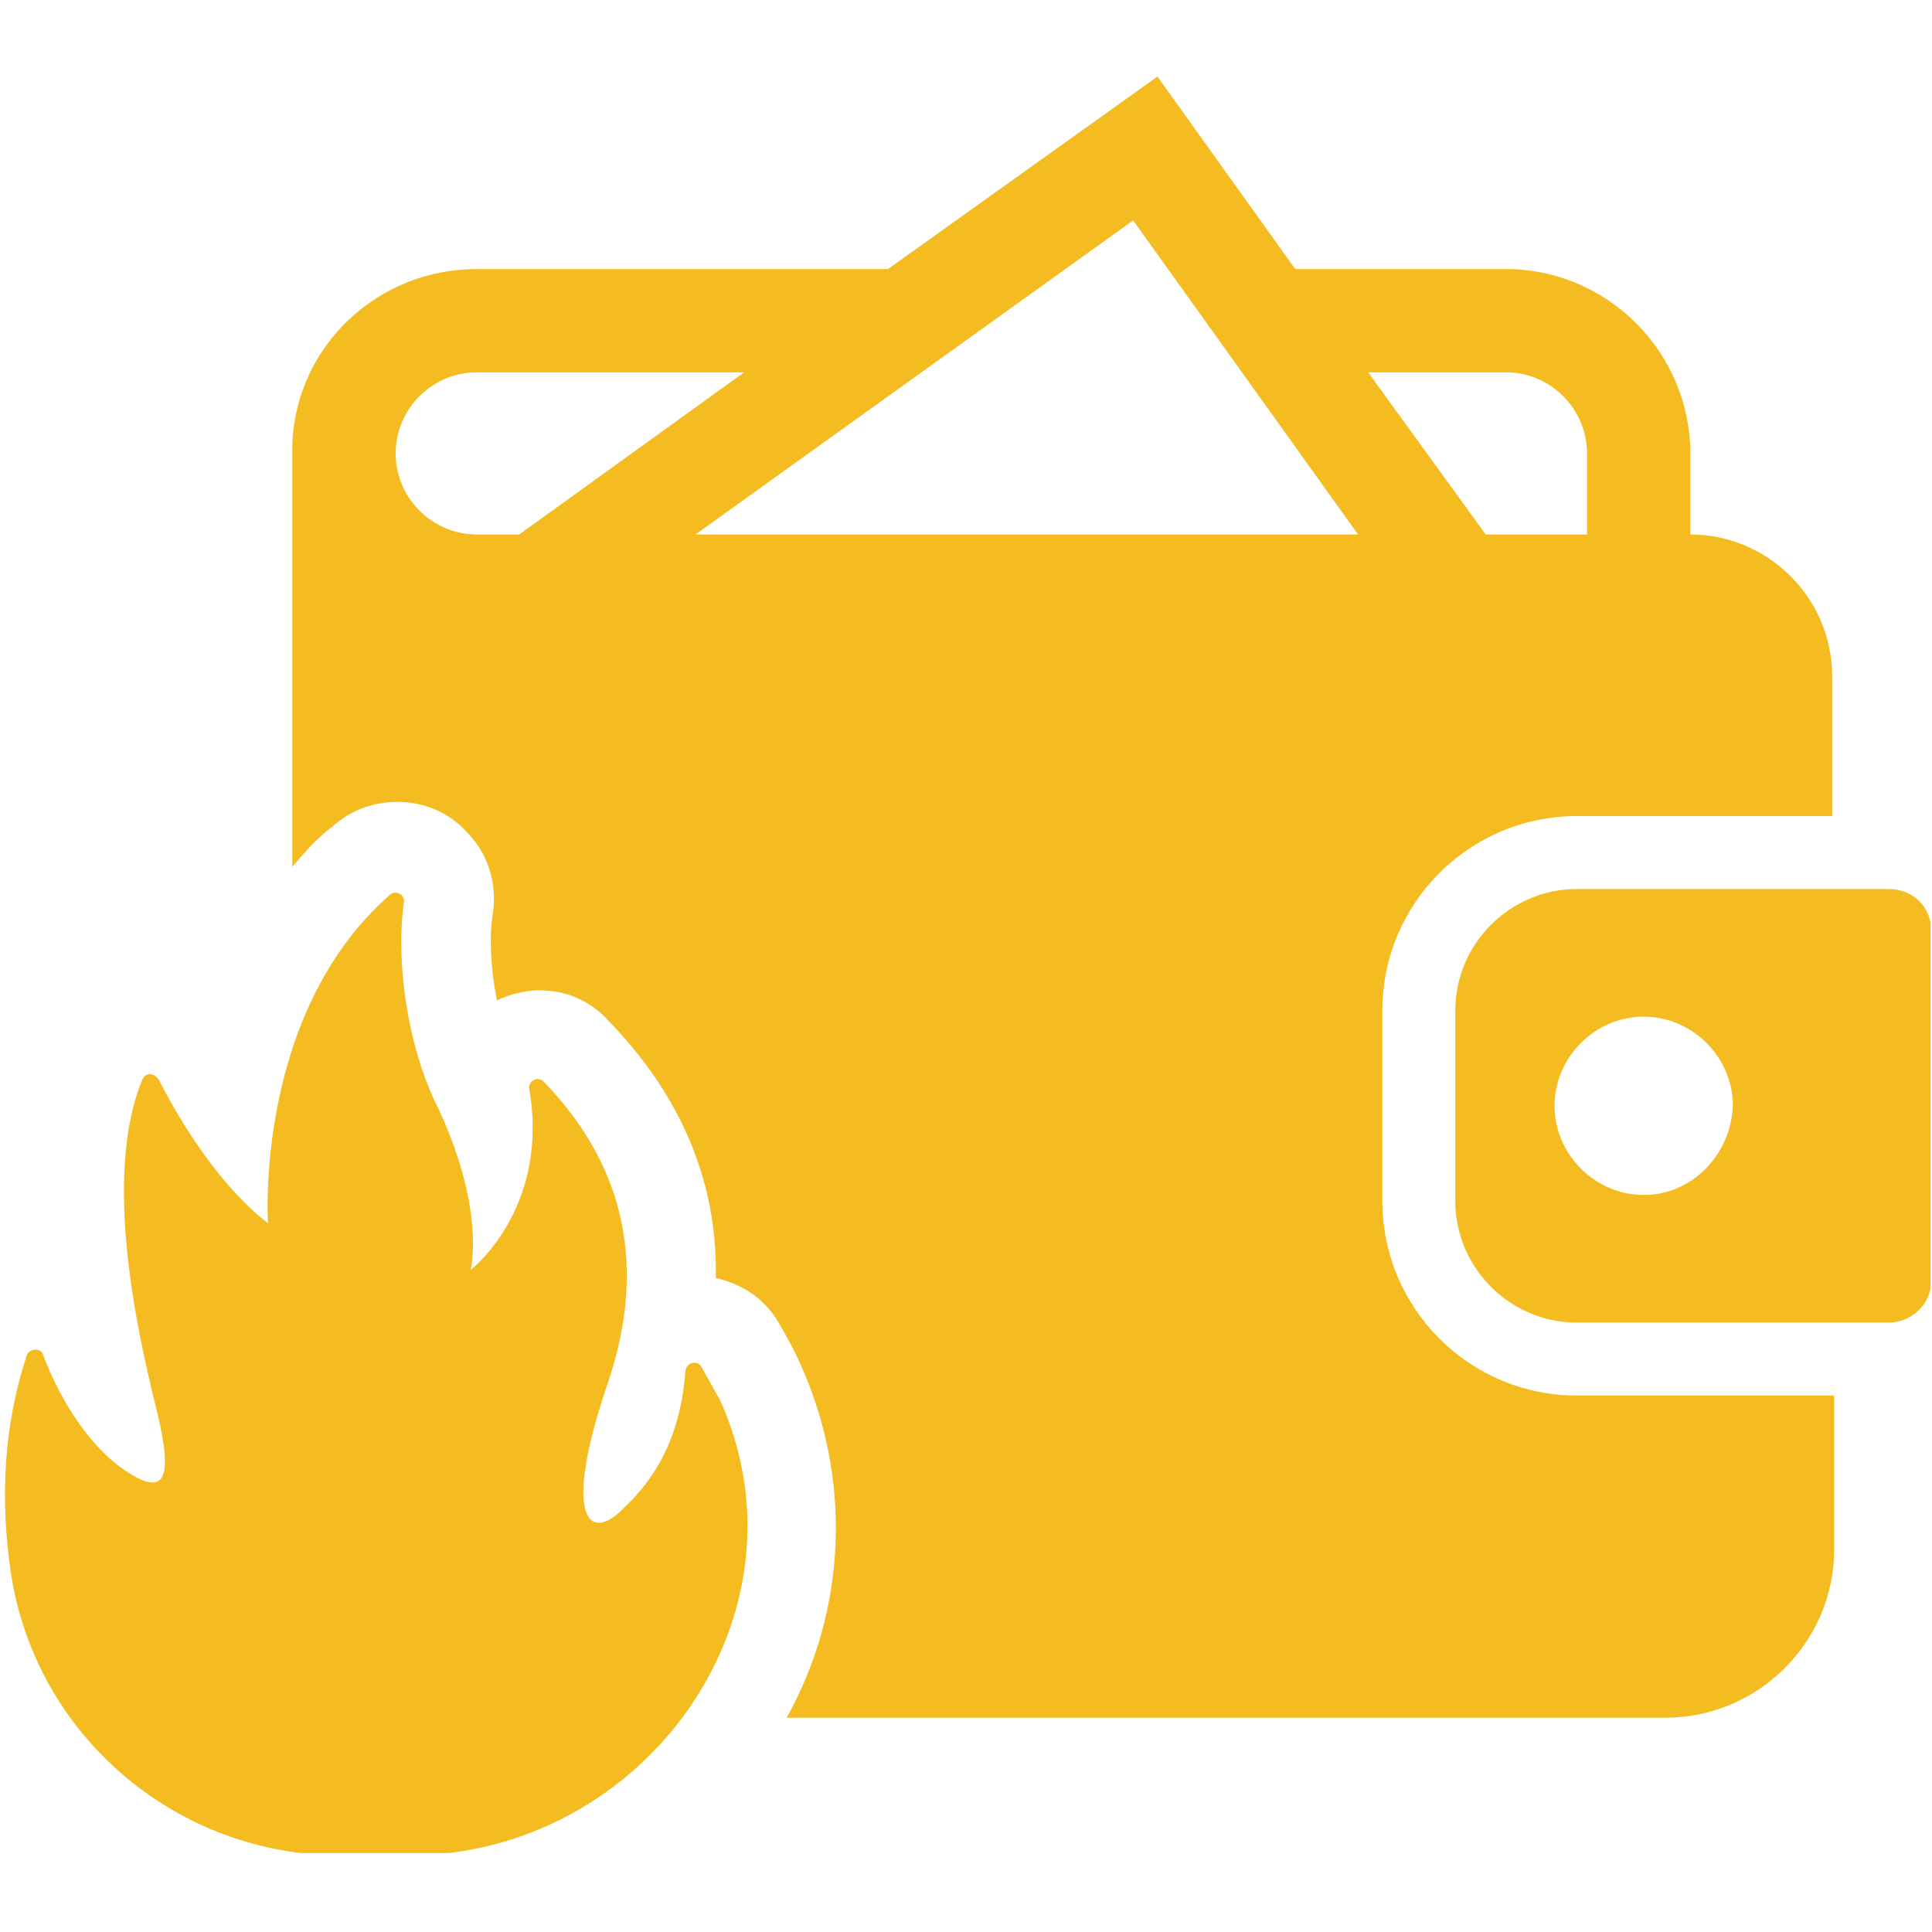 <svg xmlns="http://www.w3.org/2000/svg" xmlns:xlink="http://www.w3.org/1999/xlink" width="300" zoomAndPan="magnify" viewBox="0 0 224.88 225" height="300" preserveAspectRatio="xMidYMid meet" version="1.0"><defs><g/><clipPath id="9fa79f4e14"><path d="M 33 8.914 L 214 8.914 L 214 201 L 33 201 Z M 33 8.914 " clip-rule="nonzero"/></clipPath><clipPath id="a694f60b72"><path d="M 169 103 L 224.762 103 L 224.762 155 L 169 155 Z M 169 103 " clip-rule="nonzero"/></clipPath><clipPath id="547730a714"><path d="M 0 103 L 87 103 L 87 215.805 L 0 215.805 Z M 0 103 " clip-rule="nonzero"/></clipPath></defs><g clip-path="url(#9fa79f4e14)"><path fill="#f4bc21" d="M 183.582 95.039 L 213.312 95.039 L 213.312 78.758 C 213.312 69.555 205.762 62.242 196.793 62.242 L 196.793 52.805 C 196.793 41.004 187.121 31.332 175.324 31.332 L 150.781 31.332 L 134.738 8.914 L 103.355 31.332 L 55.457 31.332 C 43.895 31.332 34.457 40.297 33.984 51.621 C 33.984 52.332 33.984 53.039 33.984 53.039 L 33.984 100.938 C 35.398 99.285 36.816 97.633 38.703 96.219 C 40.828 94.332 43.422 93.387 46.254 93.387 C 49.559 93.387 52.625 94.805 54.75 97.398 C 56.871 99.758 57.816 103.062 57.344 106.363 C 56.871 109.195 57.109 112.973 57.816 116.512 C 59.23 115.805 61.121 115.332 62.77 115.332 C 65.84 115.332 68.668 116.512 70.793 118.871 C 79.289 127.602 83.535 137.746 83.301 148.836 C 86.367 149.547 88.961 151.195 90.613 154.027 C 91.559 155.68 92.5 157.332 93.211 158.984 C 99.109 172.195 98.637 187.297 91.559 200.039 L 193.965 200.039 C 204.582 200.039 213.547 191.309 213.547 180.457 L 213.547 162.523 L 183.582 162.523 C 171.074 162.523 160.93 152.375 160.93 139.871 L 160.93 117.691 C 160.93 105.184 171.074 95.039 183.582 95.039 Z M 60.41 62.242 L 55.457 62.242 C 50.266 62.242 46.02 57.992 46.02 52.805 C 46.02 47.613 50.266 43.363 55.457 43.363 L 86.602 43.363 Z M 80.941 62.242 L 131.906 25.668 L 158.098 62.242 Z M 159.277 43.363 L 175.324 43.363 C 180.516 43.363 184.762 47.613 184.762 52.805 L 184.762 62.242 L 172.965 62.242 Z M 159.277 43.363 " fill-opacity="1" fill-rule="nonzero"/></g><g clip-path="url(#a694f60b72)"><path fill="#f4bc21" d="M 219.918 103.535 L 183.582 103.535 C 175.793 103.535 169.422 109.906 169.422 117.691 L 169.422 139.871 C 169.422 147.656 175.793 154.027 183.582 154.027 L 219.918 154.027 C 222.516 154.027 224.875 151.906 224.875 149.074 L 224.875 108.488 C 224.875 105.656 222.75 103.535 219.918 103.535 Z M 191.367 139.164 C 185.703 139.164 180.984 134.445 180.984 128.781 C 180.984 123.117 185.703 118.398 191.367 118.398 C 197.031 118.398 201.75 123.117 201.75 128.781 C 201.516 134.445 197.031 139.164 191.367 139.164 Z M 191.367 139.164 " fill-opacity="1" fill-rule="nonzero"/></g><g clip-path="url(#547730a714)"><path fill="#f4bc21" d="M 81.648 159.219 C 81.176 158.277 79.762 158.746 79.762 159.691 C 79.051 169.129 74.805 173.613 71.973 176.207 C 68.199 179.512 65.602 175.973 70.793 160.871 C 76.457 143.883 69.852 132.793 63.242 125.949 C 62.535 125.242 61.355 125.949 61.59 126.895 C 63.949 140.816 54.75 147.895 54.75 147.895 C 54.75 147.895 56.637 140.578 50.5 128.074 C 47.434 121.465 46.02 112.266 46.961 105.184 C 47.199 104.242 46.02 103.535 45.309 104.242 C 29.5 118.164 31.152 142.465 31.152 142.465 C 26.906 139.164 22.422 133.5 18.41 125.715 C 17.938 125.004 16.996 124.77 16.523 125.715 C 11.805 137.039 16.051 155.445 17.938 163.23 C 20.062 171.488 19.59 174.559 14.871 171.488 C 9.68 168.188 6.379 161.578 4.961 157.805 C 4.727 156.859 3.309 157.098 3.074 157.805 C 0.242 166.297 0.008 175.027 1.188 183.051 C 4.016 202.164 20.535 216.086 39.648 216.086 L 47.434 216.086 C 75.039 216.086 95.098 188.008 83.77 162.996 C 83.062 161.816 82.355 160.398 81.648 159.219 Z M 81.648 159.219 " fill-opacity="1" fill-rule="nonzero"/></g><g fill="#f4bc21" fill-opacity="1"><g transform="translate(111.058, 116.225)"><g><path d="M 1.312 0.062 C 1.125 0.062 0.977 0.008 0.875 -0.094 C 0.77 -0.195 0.723 -0.332 0.734 -0.5 C 0.734 -0.676 0.785 -0.816 0.891 -0.922 C 0.992 -1.035 1.141 -1.094 1.328 -1.094 C 1.516 -1.082 1.66 -1.023 1.766 -0.922 C 1.879 -0.816 1.938 -0.676 1.938 -0.5 C 1.926 -0.32 1.863 -0.18 1.75 -0.078 C 1.645 0.023 1.5 0.07 1.312 0.062 Z M 1.312 0.062 "/></g></g></g></svg>
